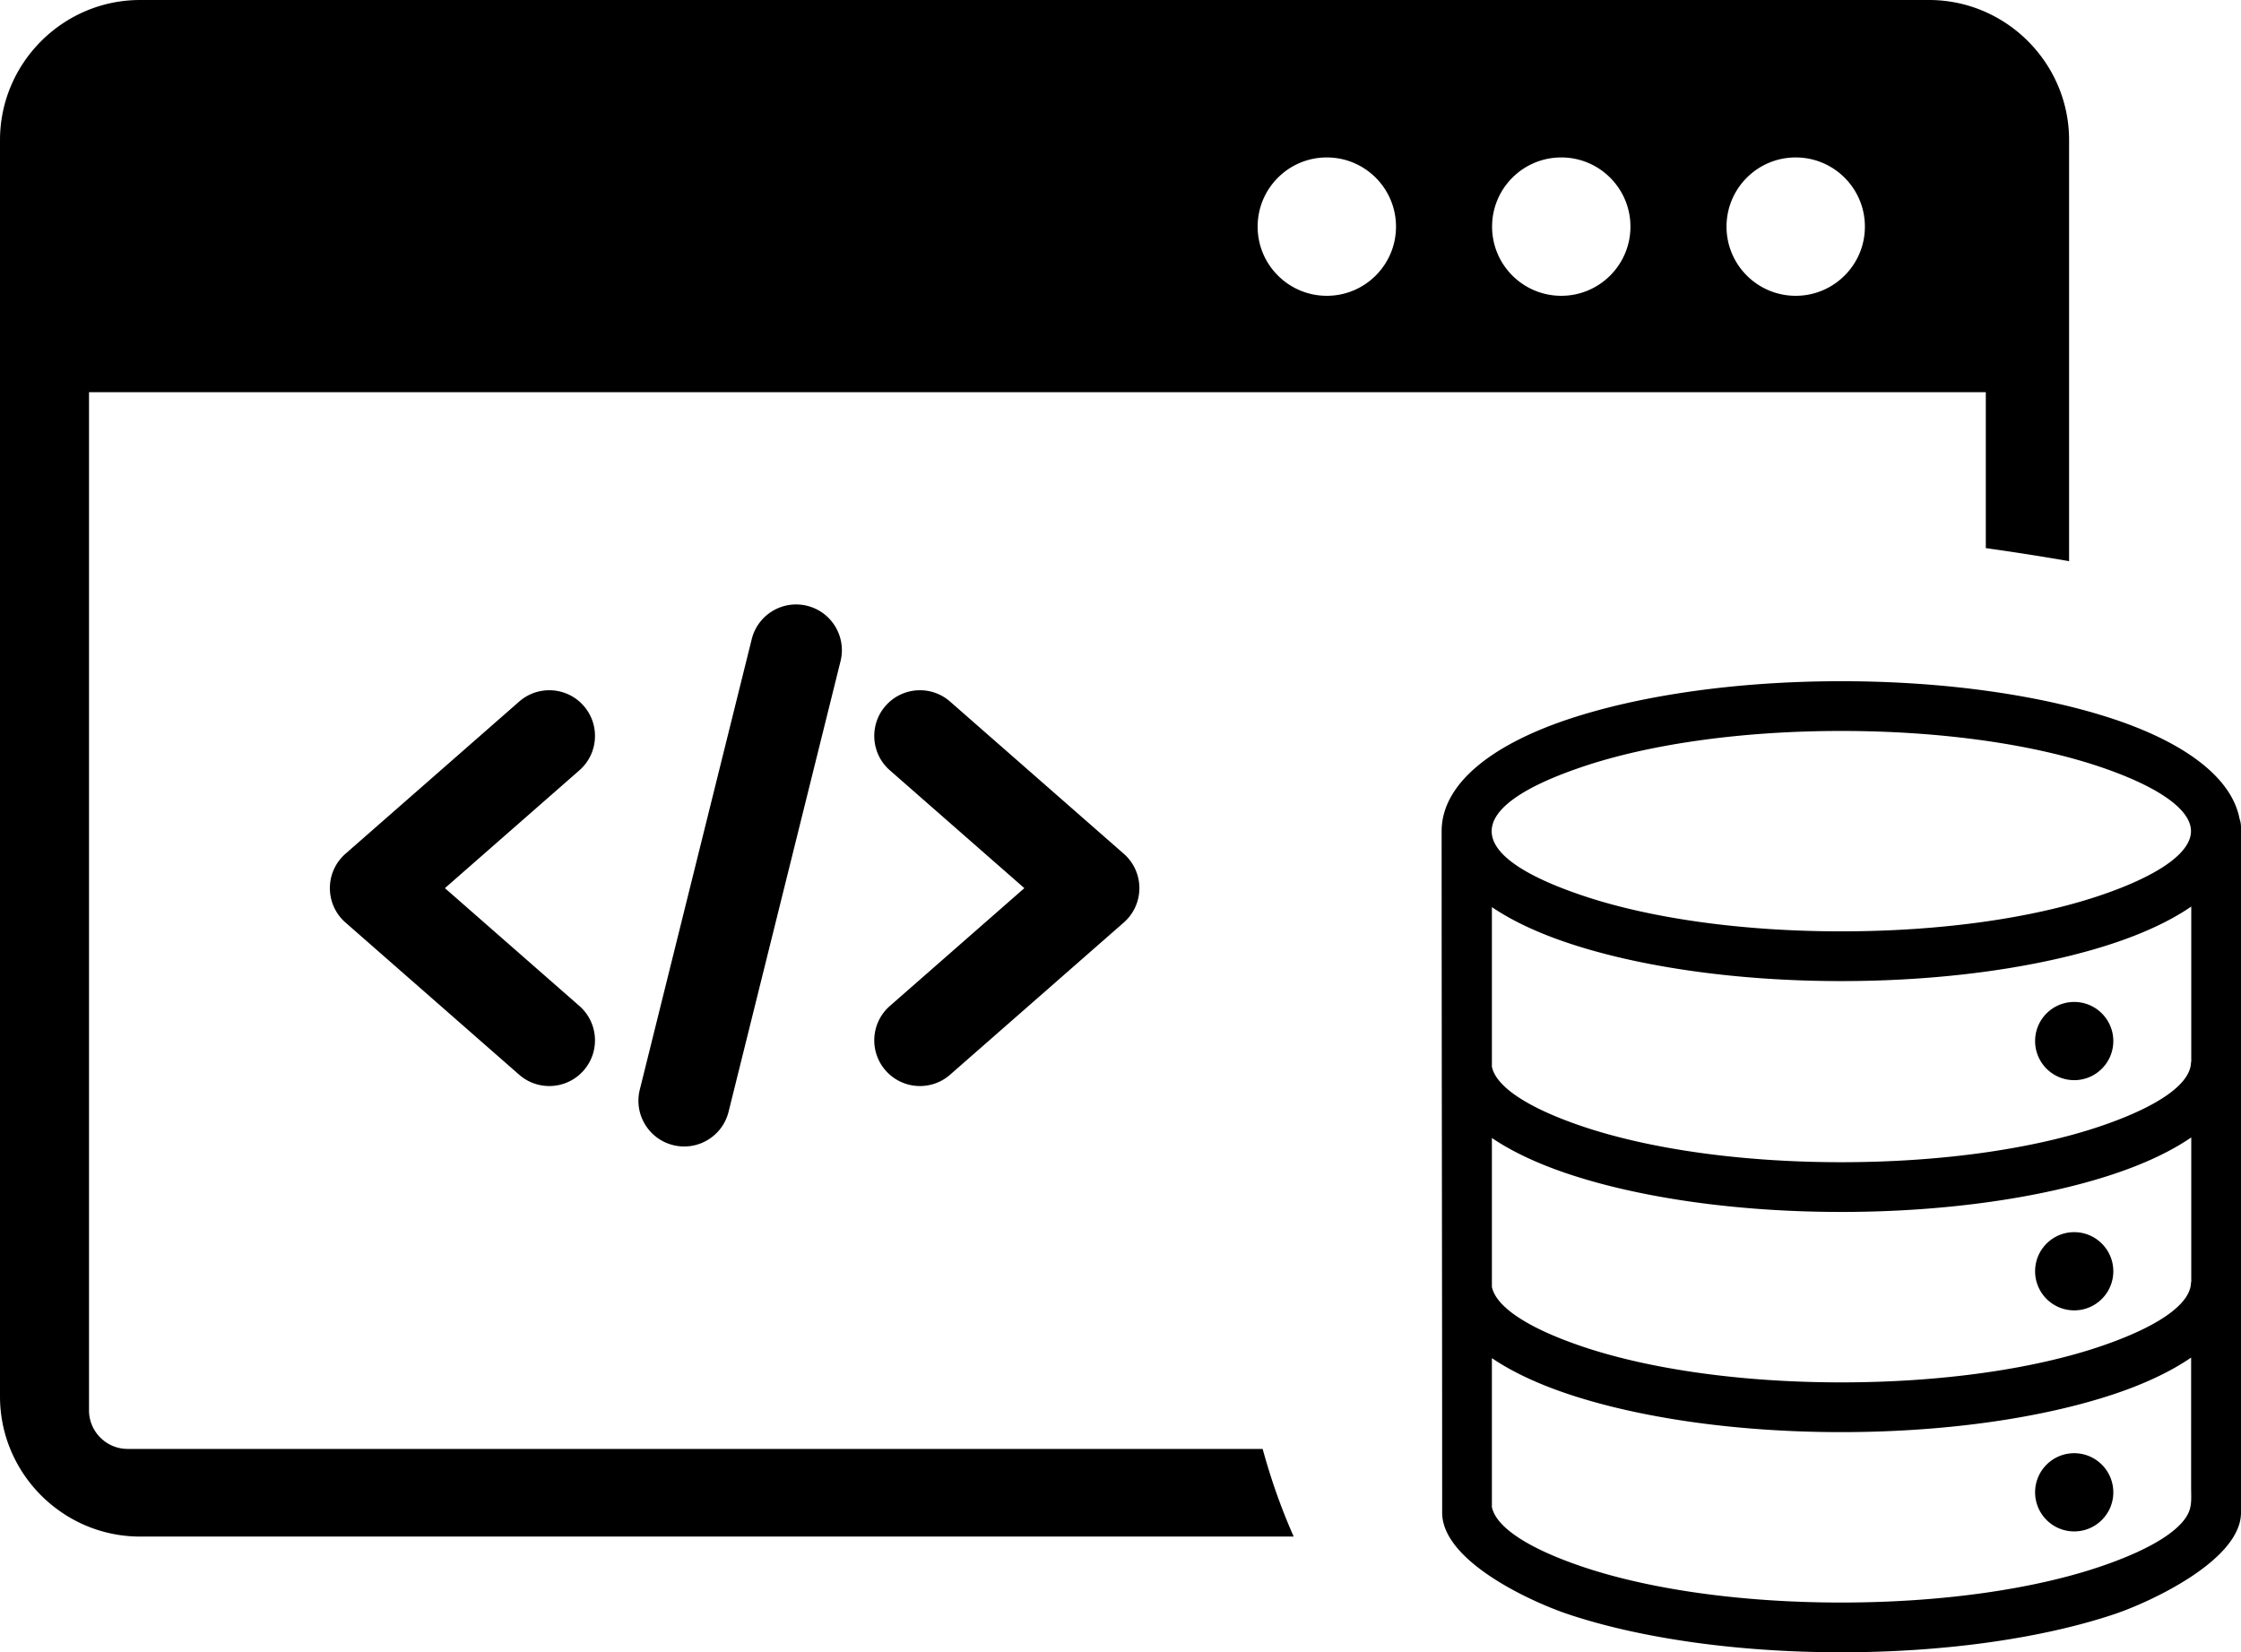 <svg xmlns="http://www.w3.org/2000/svg" shape-rendering="geometricPrecision" text-rendering="geometricPrecision" image-rendering="optimizeQuality" fill-rule="evenodd" clip-rule="evenodd" viewBox="0 0 512 377.51"><defs>
    <linearGradient id="gradient" x1="0%" y1="0%" x2="100%" y2="0%">
      <stop offset="0%" style="stop-color:rgb(124, 102, 227);stop-opacity:1" />
      <stop offset="100%" style="stop-color:rgb(104, 82, 186);stop-opacity:1" />
    </linearGradient>
  </defs><path d="M32.001 0h408.722c17.6 0 32.001 14.401 32.001 32.001v96.212a587.863 587.863 0 00-19.029-2.981V89.6h.137H20.337v232.588a8.75 8.75 0 002.589 6.269 8.752 8.752 0 006.269 2.589h259.282c1.864 6.822 4.2 13.506 7.095 20.025H32.001C14.401 351.071 0 336.67 0 319.07V32.001C0 14.401 14.401 0 32.001 0zm329.921 204.736c14.914 4.98 35.672 8.058 58.732 8.058 23.061 0 43.817-3.078 58.733-8.058 13.091-4.369 21.188-9.66 21.188-14.836 0-5.172-8.097-10.463-21.188-14.833-14.916-4.979-35.672-8.06-58.733-8.06-23.06 0-43.818 3.081-58.732 8.06-27.776 9.271-28.539 20.143 0 29.669zm111.97 24.189c4.934 0 8.936 4.001 8.936 8.935s-4.002 8.933-8.936 8.933a8.932 8.932 0 01-8.933-8.933c0-4.934 3.999-8.935 8.933-8.935zm0 52.598c4.934 0 8.936 4.002 8.936 8.935 0 4.934-4.002 8.933-8.936 8.933a8.932 8.932 0 01-8.933-8.933c0-4.933 3.999-8.935 8.933-8.935zm0 50.503a8.938 8.938 0 018.936 8.936c0 4.934-4.002 8.933-8.936 8.933a8.932 8.932 0 01-8.933-8.933c0-4.934 3.999-8.936 8.933-8.936zm26.713-21.846c-4.663 3.191-10.601 6.003-17.624 8.347-16.064 5.364-38.111 8.681-62.327 8.681-24.217 0-46.262-3.317-62.328-8.681-6.932-2.315-12.838-5.084-17.474-8.223v34.029c1.031 4.826 8.888 9.69 21.07 13.756 14.914 4.977 35.672 8.057 58.732 8.057 23.061 0 43.817-3.078 58.733-8.057 9.04-3.019 15.698-6.476 18.954-10.029 2.686-2.933 2.264-4.866 2.264-8.371V310.18zM329.37 189.9c0-10.606 11.066-19.603 28.956-25.576 16.066-5.361 38.114-8.681 62.328-8.681 24.216 0 46.263 3.32 62.329 8.681 16.284 5.436 26.914 13.38 28.69 22.762.212.596.327 1.238.327 1.909v156.608c0 10.858-20.742 20.466-29.019 23.227-16.064 5.363-38.111 8.68-62.327 8.68-24.217 0-46.262-3.317-62.328-8.68-8.471-2.829-28.837-12.119-28.837-23.227v-3.639c0-50.686-.119-101.383-.119-152.064zm11.482 104.13c1.031 4.824 8.888 9.688 21.07 13.754 14.914 4.98 35.672 8.06 58.732 8.06 23.061 0 43.817-3.08 58.733-8.06 13.091-4.369 21.188-9.66 21.188-14.833h.062v-33.073c-4.663 3.191-10.633 6-17.656 8.345-16.064 5.364-38.111 8.68-62.327 8.68-24.217 0-46.262-3.316-62.328-8.68-6.932-2.313-12.838-5.082-17.474-8.221v34.028zm0-50.304c1.031 4.826 8.888 9.69 21.07 13.756 14.914 4.977 35.672 8.058 58.732 8.058 23.061 0 43.817-3.078 58.733-8.058 13.091-4.369 21.188-9.66 21.188-14.836h.062v-35.514c-4.663 3.191-10.633 6.003-17.656 8.345-16.064 5.364-38.111 8.68-62.327 8.68-24.214 0-46.262-3.316-62.328-8.68-6.932-2.313-12.838-5.082-17.474-8.221v36.47zm-208.478-13.883c4.338 3.795 4.775 10.394.98 14.731-3.795 4.338-10.393 4.776-14.731.981l-39.691-34.778c-4.337-3.795-4.775-10.394-.98-14.732a10.46 10.46 0 011.064-1.053l39.607-34.703c4.338-3.795 10.936-3.357 14.731.981s3.358 10.936-.98 14.731l-30.725 26.92 30.725 26.922zm84.685 15.712c-4.337 3.795-10.936 3.357-14.731-.981-3.795-4.337-3.357-10.936.98-14.731l30.725-26.922-30.725-26.92c-4.337-3.795-4.775-10.393-.98-14.731 3.795-4.338 10.394-4.776 14.731-.981l39.607 34.703c.374.32.731.672 1.064 1.053 3.795 4.338 3.357 10.937-.98 14.732l-39.691 34.778zm-45.317-99.492c1.378-5.605 7.04-9.032 12.645-7.654 5.605 1.377 9.032 7.039 7.654 12.644l-25.577 102.935c-1.377 5.606-7.039 9.032-12.644 7.655-5.605-1.378-9.032-7.04-7.655-12.645l25.577-102.935zm238.524-110.09c8.729 0 15.806 7.077 15.806 15.806s-7.077 15.803-15.806 15.803-15.806-7.074-15.806-15.803c0-8.729 7.077-15.806 15.806-15.806zm-107.128 0c8.729 0 15.806 7.077 15.806 15.806s-7.077 15.803-15.806 15.803c-8.728 0-15.805-7.074-15.805-15.803 0-8.729 7.077-15.806 15.805-15.806zm53.566 0c8.728 0 15.803 7.077 15.803 15.806s-7.075 15.803-15.803 15.803c-8.729 0-15.806-7.074-15.806-15.803 0-8.729 7.077-15.806 15.806-15.806z"/></svg>